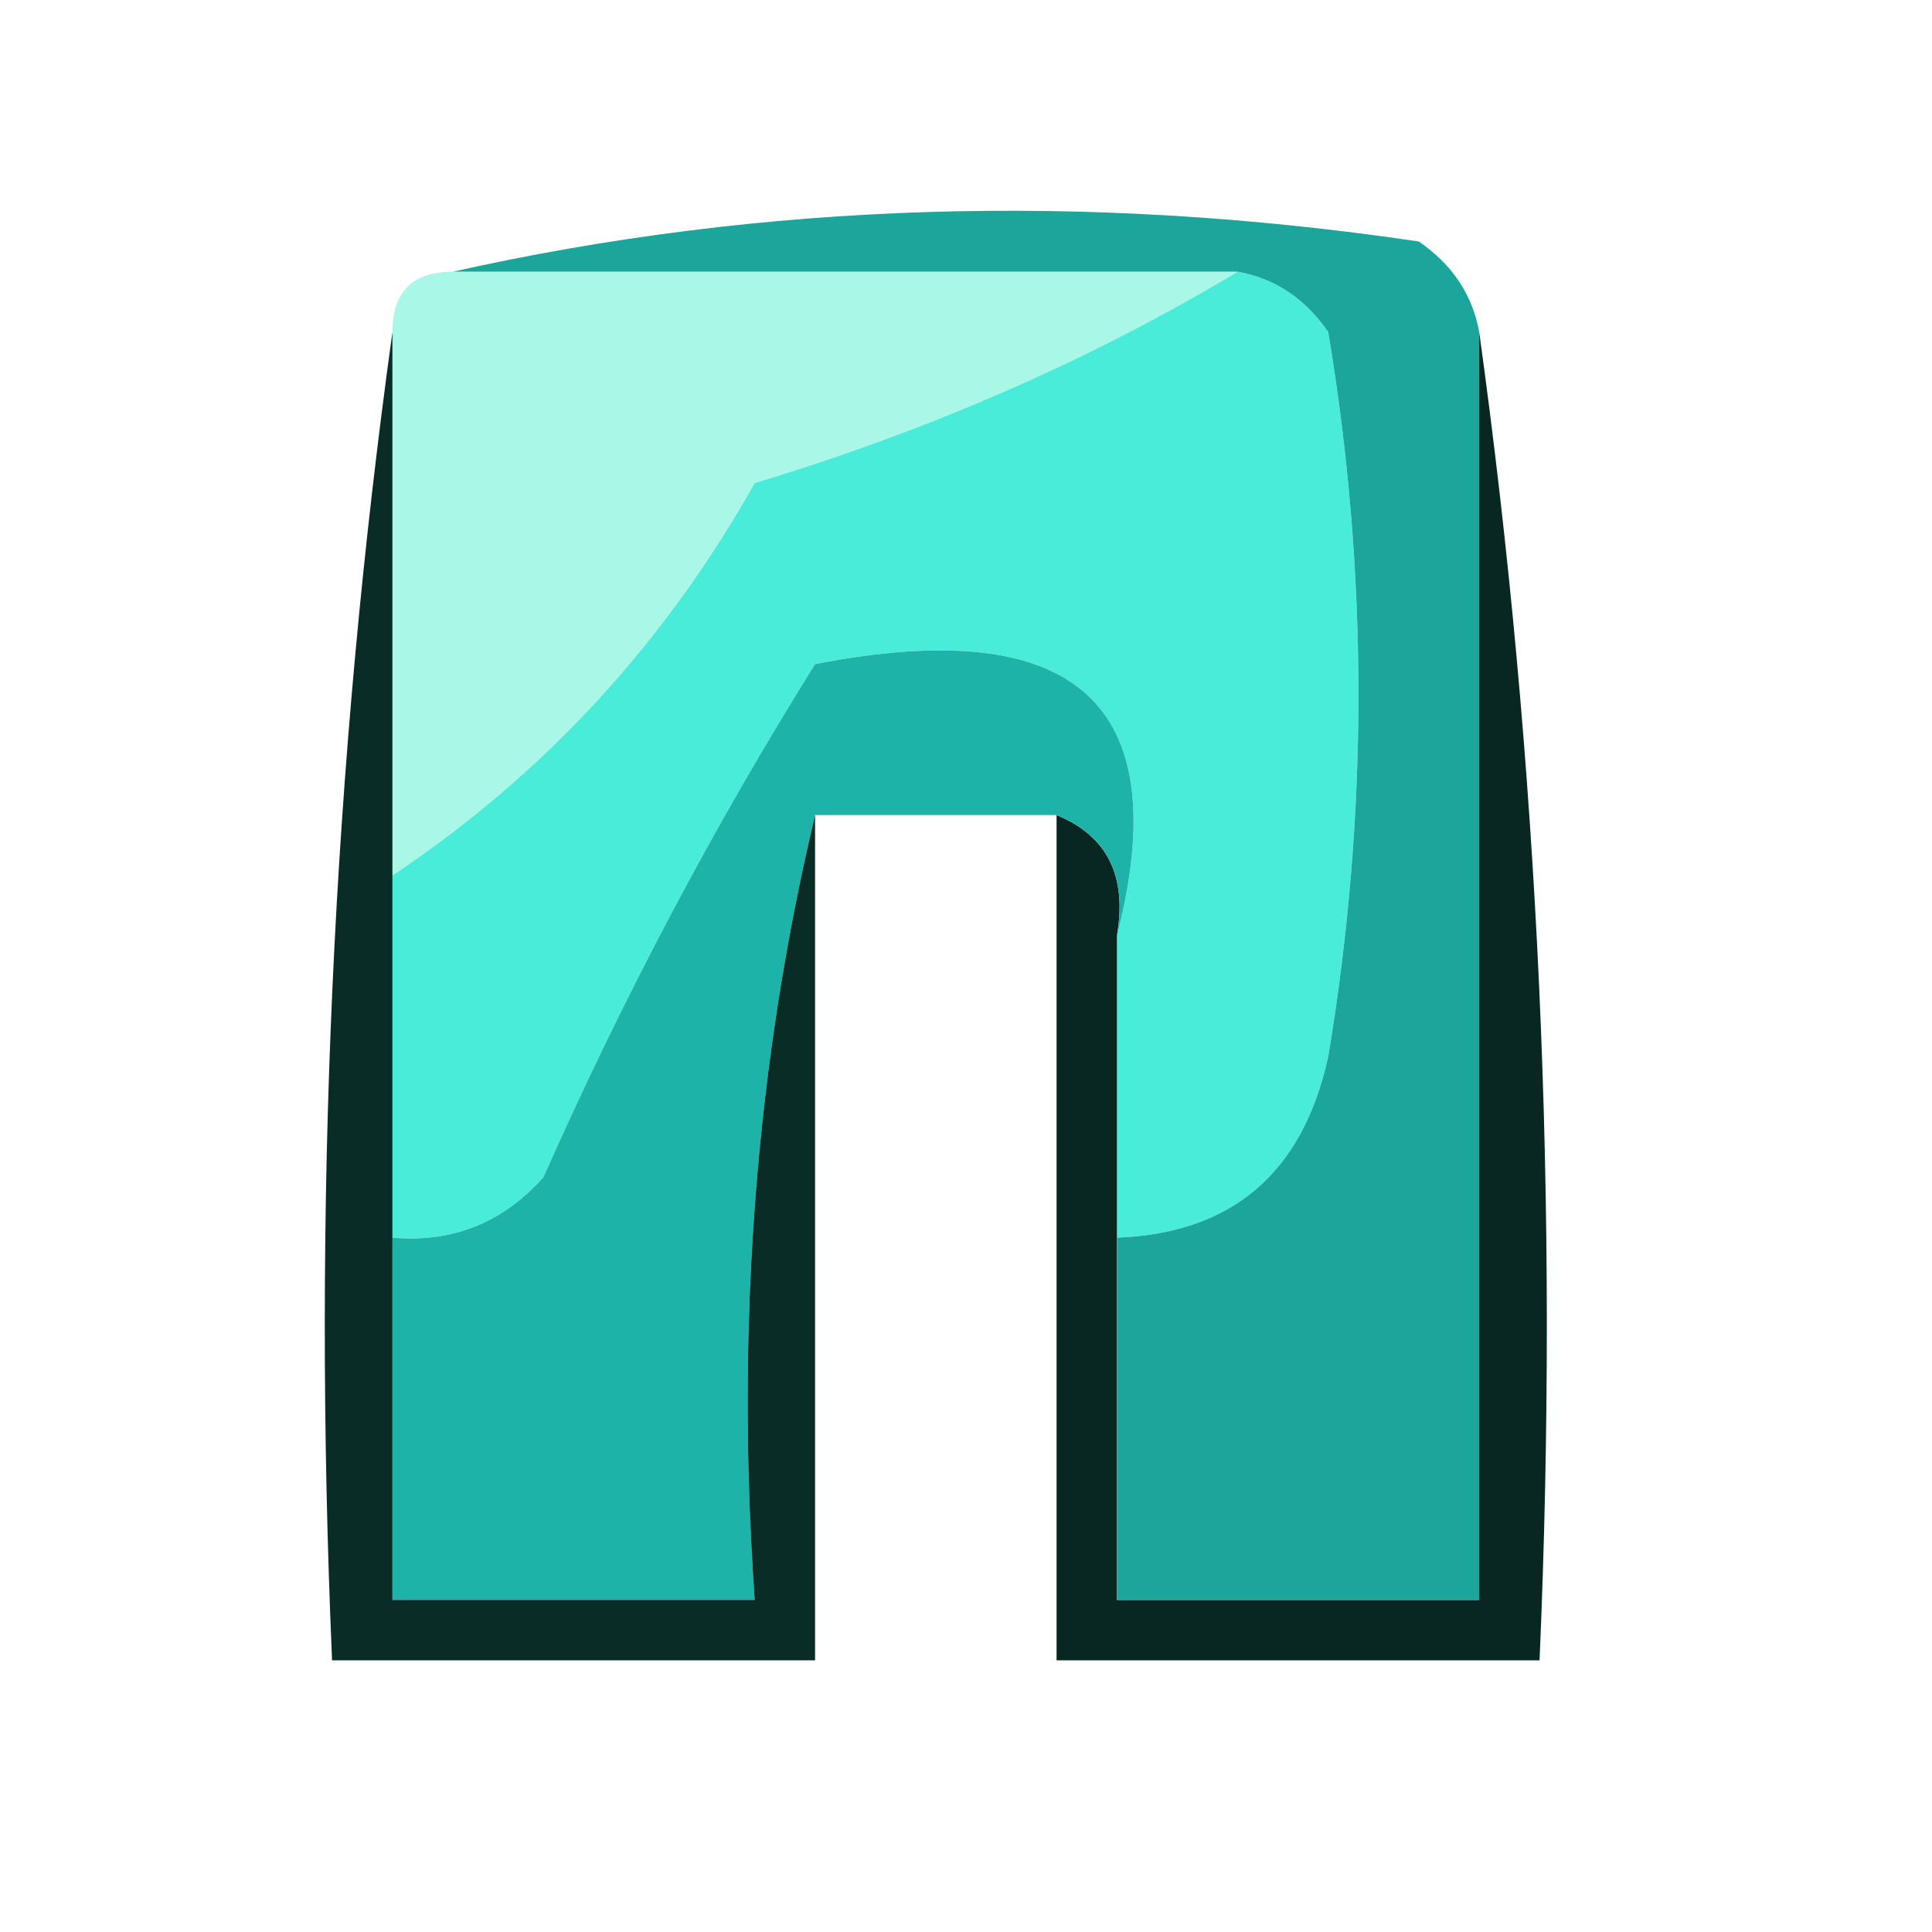 <svg xmlns="http://www.w3.org/2000/svg" version="1.1" width="30px" height="30px" viewBox="0 0 32 32">
    <g><path style="opacity:1" fill="#a9f8e7" d="M 7.5,4.5 C 11.833,4.5 16.167,4.5 20.5,4.5C 18.068,5.958 15.401,7.125 12.5,8C 11.002,10.664 9.002,12.83 6.5,14.5C 6.5,11.5 6.5,8.5 6.5,5.5C 6.5,4.833 6.833,4.5 7.5,4.5 Z"/></g>
    <g><path style="opacity:1" fill="#49ecd8" d="M 20.5,4.5 C 21.117,4.611 21.617,4.944 22,5.5C 22.667,9.5 22.667,13.5 22,17.5C 21.578,19.426 20.411,20.426 18.5,20.5C 18.5,18.833 18.5,17.167 18.5,15.5C 19.486,11.658 17.819,10.158 13.5,11C 11.818,13.69 10.318,16.523 9,19.5C 8.329,20.252 7.496,20.586 6.5,20.5C 6.5,18.5 6.5,16.5 6.5,14.5C 9.002,12.83 11.002,10.664 12.5,8C 15.401,7.125 18.068,5.958 20.5,4.5 Z"/></g>
    <g><path style="opacity:1" fill="#082722" d="M 24.5,5.5 C 25.492,12.648 25.825,19.981 25.5,27.5C 22.833,27.5 20.167,27.5 17.5,27.5C 17.5,22.833 17.5,18.167 17.5,13.5C 18.338,13.842 18.672,14.508 18.5,15.5C 18.5,17.167 18.5,18.833 18.5,20.5C 18.5,22.5 18.5,24.5 18.5,26.5C 20.5,26.5 22.5,26.5 24.5,26.5C 24.5,19.5 24.5,12.5 24.5,5.5 Z"/></g>
    <g><path style="opacity:1" fill="#1ca59a" d="M 7.5,4.5 C 12.65,3.349 17.984,3.183 23.5,4C 24.056,4.383 24.389,4.883 24.5,5.5C 24.5,12.5 24.5,19.5 24.5,26.5C 22.5,26.5 20.5,26.5 18.5,26.5C 18.5,24.5 18.5,22.5 18.5,20.5C 20.411,20.426 21.578,19.426 22,17.5C 22.667,13.5 22.667,9.5 22,5.5C 21.617,4.944 21.117,4.611 20.5,4.5C 16.167,4.5 11.833,4.5 7.5,4.5 Z"/></g>
    <g><path style="opacity:1" fill="#1db3a8" d="M 18.5,15.5 C 18.672,14.508 18.338,13.842 17.5,13.5C 16.167,13.5 14.833,13.5 13.5,13.5C 12.515,17.634 12.182,21.968 12.5,26.5C 10.5,26.5 8.5,26.5 6.5,26.5C 6.5,24.5 6.5,22.5 6.5,20.5C 7.496,20.586 8.329,20.252 9,19.5C 10.318,16.523 11.818,13.69 13.5,11C 17.819,10.158 19.486,11.658 18.5,15.5 Z"/></g>
    <g><path style="opacity:1" fill="#092c26" d="M 6.5,5.5 C 6.5,8.5 6.5,11.5 6.5,14.5C 6.5,16.5 6.5,18.5 6.5,20.5C 6.5,22.5 6.5,24.5 6.5,26.5C 8.5,26.5 10.5,26.5 12.5,26.5C 12.182,21.968 12.515,17.634 13.5,13.5C 13.5,18.167 13.5,22.833 13.5,27.5C 10.833,27.5 8.167,27.5 5.5,27.5C 5.175,19.981 5.508,12.648 6.5,5.5 Z"/></g>
</svg>